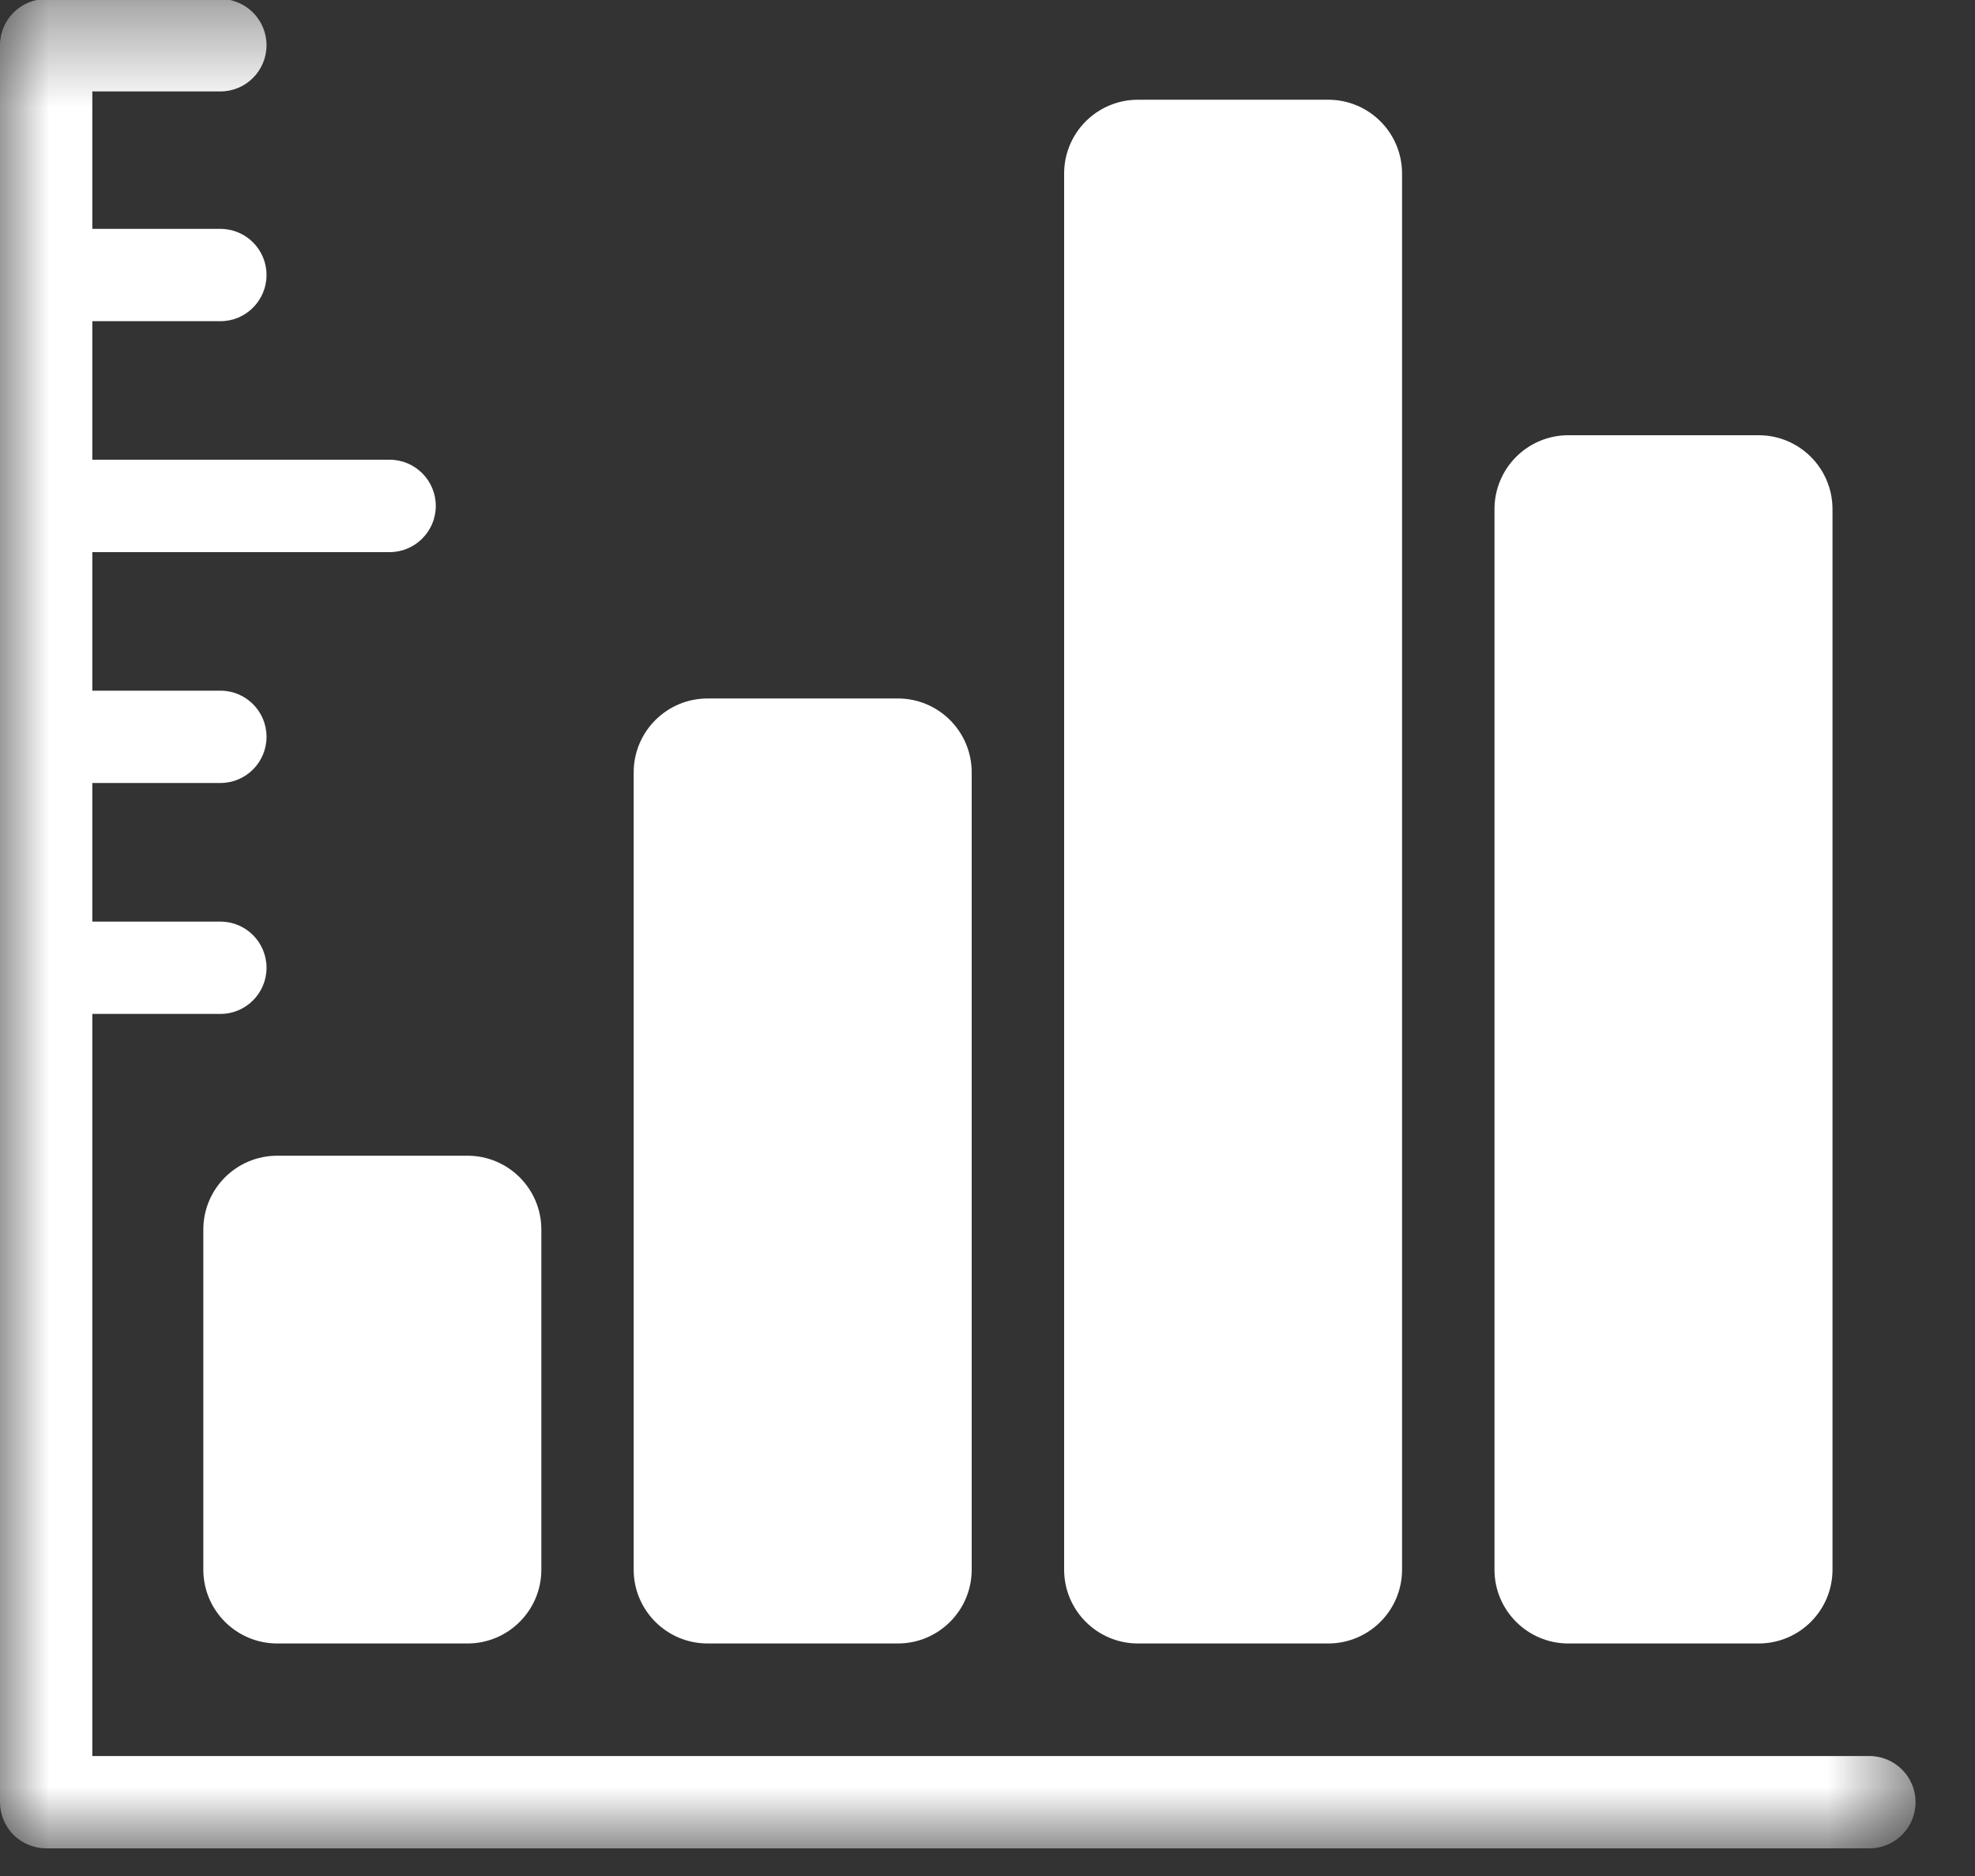<?xml version="1.0" encoding="UTF-8"?>
<svg width="20px" height="19px" viewBox="0 0 20 19" version="1.1" xmlns="http://www.w3.org/2000/svg" xmlns:xlink="http://www.w3.org/1999/xlink">
    <rect x="0" y="0" width="20" height="19" fill="#333333" stroke="none"/>
    <!-- Generator: Sketch 58 (84663) - https://sketch.com -->
    <title>Group 12</title>
    <desc>Created with Sketch.</desc>
    <defs>
        <polygon id="path-1" points="0 0.396 19.398 0.396 19.398 19.126 0 19.126"></polygon>
    </defs>
    <g id="CogAT" stroke="none" stroke-width="1" fill="none" fill-rule="evenodd">
        <g id="CogAT-DISTRICT-Level" transform="translate(-713, -1149)">
            <g id="module-class-score-comp" transform="translate(32, 1111)">
                <g id="COMPARISON">
                    <g id="btn-scores" transform="translate(675, 32)">
                        <g id="Group-12" transform="translate(6, 5.5)">
                            <path d="M5.482,16.397 C5.482,16.81 5.147,17.145 4.734,17.145 L2.808,17.145 C2.394,17.145 2.059,16.81 2.059,16.397 L2.059,12.953 C2.059,12.54 2.394,12.205 2.808,12.205 L4.734,12.205 C5.147,12.205 5.482,12.54 5.482,12.953 L5.482,16.397 Z" id="Fill-1" fill="#FFFFFF"></path>
                            <path d="M9.84,16.397 C9.84,16.81 9.505,17.145 9.092,17.145 L7.166,17.145 C6.752,17.145 6.417,16.81 6.417,16.397 L6.417,8.323 C6.417,7.909 6.752,7.574 7.166,7.574 L9.092,7.574 C9.505,7.574 9.84,7.909 9.84,8.323 L9.84,16.397 Z" id="Fill-3" fill="#FFFFFF"></path>
                            <path d="M14.198,16.397 C14.198,16.81 13.863,17.145 13.45,17.145 L11.524,17.145 C11.111,17.145 10.776,16.81 10.776,16.397 L10.776,2.258 C10.776,1.844 11.111,1.51 11.524,1.51 L13.45,1.51 C13.863,1.51 14.198,1.844 14.198,2.258 L14.198,16.397 Z" id="Fill-5" fill="#FFFFFF"></path>
                            <path d="M18.557,16.397 C18.557,16.81 18.222,17.145 17.809,17.145 L15.882,17.145 C15.469,17.145 15.134,16.81 15.134,16.397 L15.134,5.657 C15.134,5.243 15.469,4.908 15.882,4.908 L17.809,4.908 C18.222,4.908 18.557,5.243 18.557,5.657 L18.557,16.397 Z" id="Fill-7" fill="#FFFFFF"></path>
                            <g id="Group-11" transform="translate(0, 0.094)">
                                <mask id="mask-2" fill="white">
                                    <use xlink:href="#path-1"></use>
                                </mask>
                                <g id="Clip-10"></g>
                                <path d="M18.931,18.191 L0.935,18.191 L0.935,10.675 L2.232,10.675 C2.49,10.675 2.699,10.465 2.699,10.208 C2.699,9.949 2.49,9.74 2.232,9.74 L0.935,9.74 L0.935,8.336 L2.232,8.336 C2.49,8.336 2.699,8.127 2.699,7.868 C2.699,7.61 2.49,7.401 2.232,7.401 L0.935,7.401 L0.935,5.998 L3.945,5.998 C4.203,5.998 4.413,5.788 4.413,5.53 C4.413,5.271 4.203,5.062 3.945,5.062 L0.935,5.062 L0.935,3.659 L2.232,3.659 C2.49,3.659 2.699,3.449 2.699,3.191 C2.699,2.933 2.49,2.724 2.232,2.724 L0.935,2.724 L0.935,1.332 L2.232,1.332 C2.49,1.332 2.699,1.122 2.699,0.864 C2.699,0.606 2.49,0.396 2.232,0.396 L0.483,0.396 C0.48,0.396 0.477,0.397 0.475,0.397 C0.473,0.397 0.47,0.396 0.468,0.396 C0.209,0.396 -0,0.606 -0,0.864 L-0,18.658 C-0,18.782 0.05,18.902 0.137,18.99 C0.224,19.076 0.345,19.126 0.468,19.126 L18.931,19.126 C19.189,19.126 19.398,18.917 19.398,18.658 C19.398,18.401 19.189,18.191 18.931,18.191" id="Fill-9" fill="#FFFFFF" mask="url(#mask-2)"></path>
                            </g>
                        </g>
                    </g>
                </g>
            </g>
        </g>
    </g>
</svg>
